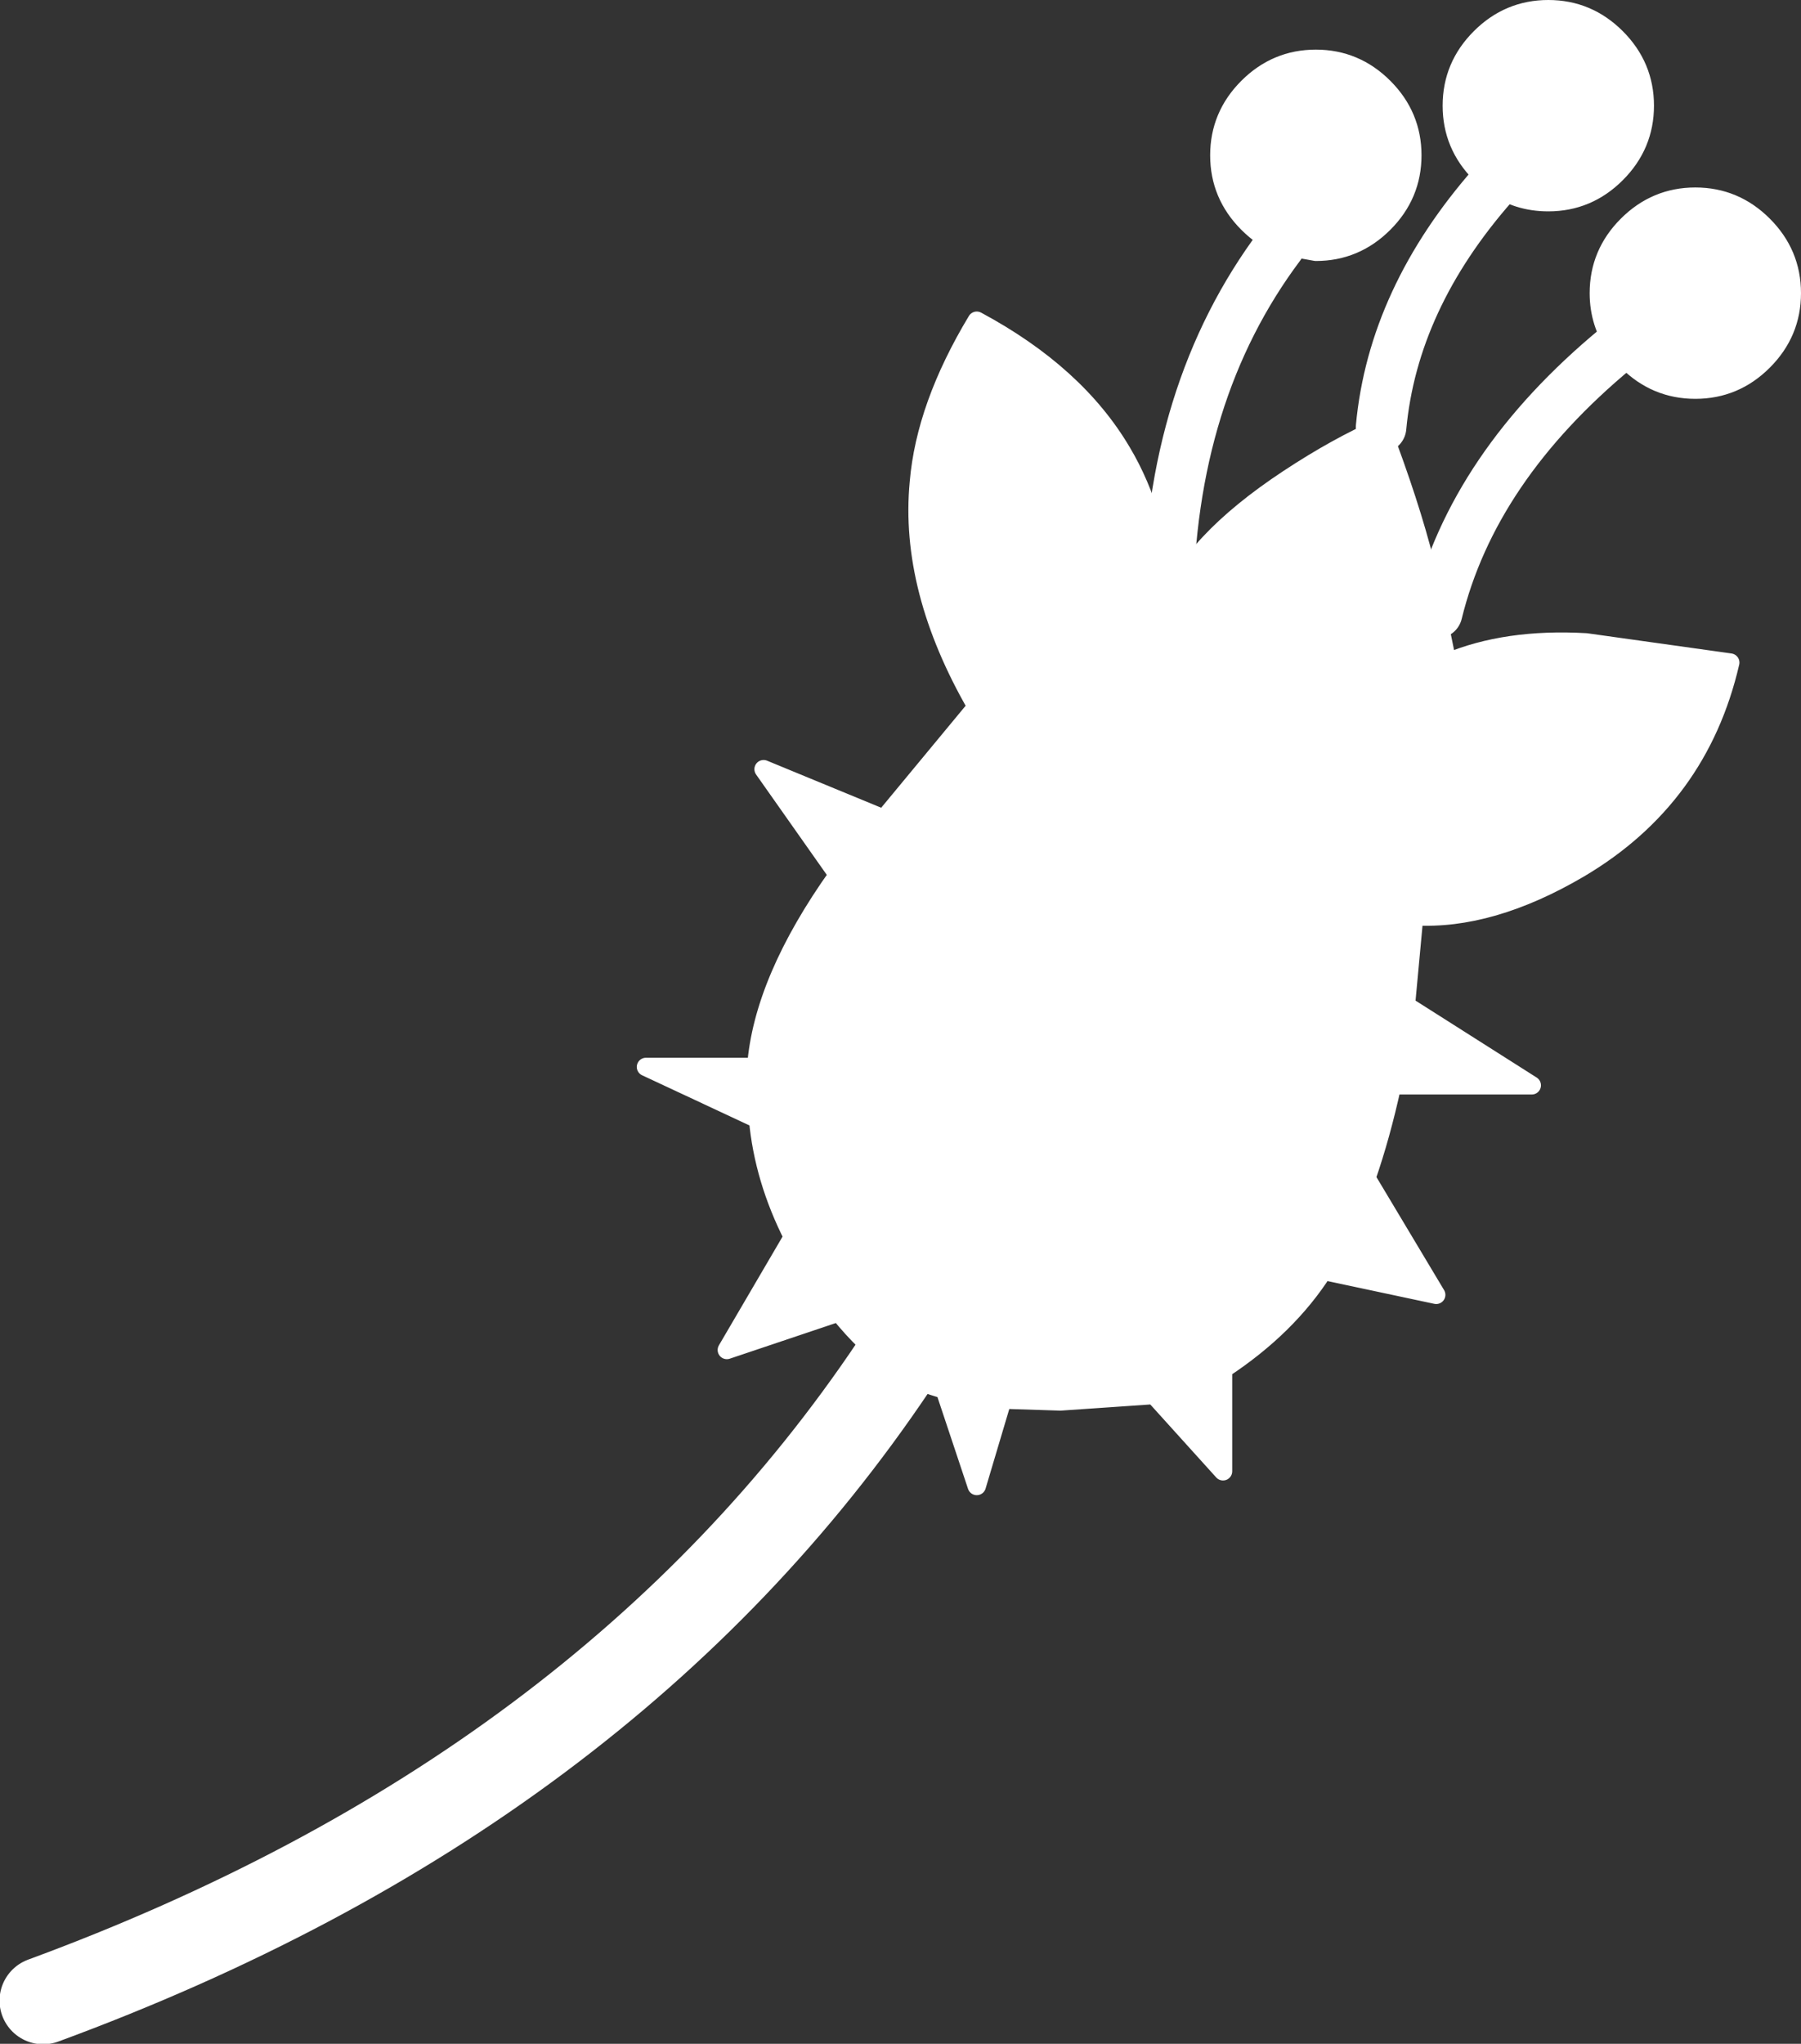 <?xml version="1.0" encoding="UTF-8" standalone="no"?>
<svg xmlns:xlink="http://www.w3.org/1999/xlink" height="111.2px" width="98.0px" xmlns="http://www.w3.org/2000/svg">
  <rect width="100%" height="100%" fill="#333333" stroke="none"/>
  <g transform="matrix(1.0, 0.0, 0.0, 1.0, 2.35, 108.9)">
    <path d="M78.9 -98.85 L78.2 -99.45 Q76.65 -101.0 76.65 -103.15 76.65 -105.3 78.2 -106.85 79.75 -108.4 81.9 -108.4 84.05 -108.4 85.6 -106.85 87.15 -105.3 87.15 -103.15 87.15 -101.0 85.6 -99.45 84.05 -97.9 81.9 -97.9 80.2 -97.9 78.9 -98.85 M72.8 -85.65 Q74.4 -81.45 75.2 -78.25 L75.85 -75.55 76.4 -72.85 Q79.6 -74.2 83.95 -73.95 L91.8 -72.85 Q90.1 -65.5 83.6 -61.65 78.75 -58.8 74.6 -59.05 L74.15 -54.2 73.4 -49.85 70.8 -49.85 73.4 -49.85 74.15 -54.2 69.6 -57.05 74.15 -54.2 81.0 -49.85 73.4 -49.85 Q72.8 -47.1 72.0 -44.8 L75.8 -38.45 69.7 -39.75 69.7 -39.85 Q71.0 -42.0 72.0 -44.8 71.0 -42.0 69.7 -39.85 L69.65 -39.75 Q67.7 -36.7 64.2 -34.4 L64.2 -28.85 60.45 -33.0 55.35 -32.65 52.2 -32.75 50.8 -28.05 49.05 -33.3 Q47.7 -33.65 46.8 -34.25 L46.3 -34.6 Q44.7 -35.75 43.3 -37.5 L37.2 -35.45 40.8 -41.6 Q39.2 -44.75 38.9 -48.0 L38.8 -50.65 38.8 -50.85 38.8 -50.65 38.9 -48.0 32.8 -50.85 38.8 -50.85 Q39.15 -55.55 43.25 -61.3 L43.4 -61.5 45.75 -64.35 43.4 -61.5 43.25 -61.3 45.0 -58.85 43.25 -61.3 39.2 -67.05 45.75 -64.35 50.8 -70.45 Q47.1 -76.85 47.65 -82.65 48.0 -86.8 50.8 -91.45 56.2 -88.55 58.7 -84.3 60.7 -80.95 61.2 -75.85 62.45 -79.35 67.75 -82.85 70.4 -84.6 72.8 -85.65 M85.6 -89.95 Q84.65 -91.3 84.65 -92.95 84.65 -95.1 86.2 -96.65 87.75 -98.2 89.9 -98.2 92.05 -98.2 93.6 -96.65 95.15 -95.1 95.15 -92.95 95.15 -90.8 93.6 -89.25 92.05 -87.7 89.9 -87.7 87.75 -87.7 86.2 -89.25 L85.6 -89.95 M67.3 -95.55 Q66.35 -95.95 65.55 -96.75 64.0 -98.3 64.0 -100.45 64.0 -102.6 65.55 -104.15 67.1 -105.7 69.25 -105.7 71.4 -105.7 72.95 -104.15 74.5 -102.6 74.5 -100.45 74.5 -98.3 72.95 -96.75 71.4 -95.2 69.25 -95.2 L67.3 -95.55 67.6 -96.65 67.3 -95.55 M43.0 -46.05 L38.9 -48.0 43.0 -46.05 M53.8 -38.45 L52.2 -32.75 49.05 -33.3 47.2 -38.85 43.3 -37.5 Q42.3 -38.8 41.4 -40.4 L40.8 -41.6 42.2 -44.05 40.8 -41.6 41.4 -40.4 Q42.3 -38.8 43.3 -37.5 L47.2 -38.85 49.05 -33.3 52.2 -32.75 53.8 -38.45 M70.4 -47.45 L72.0 -44.8 70.4 -47.45 M64.2 -39.25 L64.2 -34.4 63.6 -34.05 Q62.45 -33.35 60.45 -33.0 L57.2 -36.65 60.45 -33.0 Q62.45 -33.35 63.6 -34.05 L64.2 -34.4 64.2 -39.25 M42.0 -50.85 L38.8 -50.85 42.0 -50.85" fill="#ffffff" fill-rule="evenodd" stroke="none"/>
    <path d="M78.9 -98.85 L78.2 -99.45 Q76.65 -101.0 76.65 -103.15 76.65 -105.3 78.2 -106.85 79.75 -108.4 81.9 -108.4 84.05 -108.4 85.6 -106.85 87.15 -105.3 87.15 -103.15 87.15 -101.0 85.6 -99.45 84.05 -97.9 81.9 -97.9 80.2 -97.9 78.9 -98.85 M72.8 -85.65 Q74.4 -81.45 75.2 -78.25 L75.85 -75.55 M85.6 -89.95 Q84.65 -91.3 84.65 -92.95 84.65 -95.1 86.2 -96.65 87.75 -98.2 89.9 -98.2 92.05 -98.2 93.6 -96.65 95.15 -95.1 95.15 -92.95 95.15 -90.8 93.6 -89.25 92.05 -87.7 89.9 -87.7 87.75 -87.7 86.2 -89.25 L85.6 -89.95 M67.3 -95.55 Q66.35 -95.95 65.55 -96.75 64.0 -98.3 64.0 -100.45 64.0 -102.6 65.55 -104.15 67.1 -105.7 69.25 -105.7 71.4 -105.7 72.95 -104.15 74.5 -102.6 74.5 -100.45 74.5 -98.3 72.95 -96.75 71.4 -95.2 69.25 -95.2 L67.3 -95.55 M61.2 -75.85 Q62.45 -79.35 67.75 -82.85 70.4 -84.6 72.8 -85.65 M67.6 -96.65 L67.3 -95.55 M61.2 -75.85 Q60.7 -80.95 58.7 -84.3 56.2 -88.55 50.8 -91.45 48.0 -86.8 47.65 -82.65 47.1 -76.85 50.8 -70.45 L45.75 -64.35 43.4 -61.5 43.25 -61.3 45.0 -58.85 M70.8 -49.85 L73.4 -49.85 74.15 -54.2 69.6 -57.05 M74.15 -54.2 L74.6 -59.05 Q78.75 -58.8 83.6 -61.65 90.1 -65.5 91.8 -72.85 L83.95 -73.95 Q79.6 -74.2 76.4 -72.85 L75.85 -75.55 M38.9 -48.0 L38.8 -50.65 38.8 -50.85 32.8 -50.85 38.9 -48.0 43.0 -46.05 M69.7 -39.75 L75.8 -38.45 72.0 -44.8 Q71.0 -42.0 69.7 -39.85 M69.7 -39.75 L69.65 -39.75 Q67.7 -36.7 64.2 -34.4 L64.2 -28.85 60.45 -33.0 55.35 -32.65 52.2 -32.75 50.8 -28.05 49.05 -33.3 Q47.7 -33.65 46.8 -34.25 L46.3 -34.6 Q44.7 -35.75 43.3 -37.5 L37.2 -35.45 40.8 -41.6 Q39.2 -44.75 38.9 -48.0 M69.65 -39.75 L69.7 -39.85 M57.2 -36.65 L60.45 -33.0 Q62.45 -33.35 63.6 -34.05 L64.2 -34.4 64.2 -39.25 M72.0 -44.8 L70.4 -47.45 M42.2 -44.05 L40.8 -41.6 41.4 -40.4 Q42.3 -38.8 43.3 -37.5 L47.2 -38.85 49.05 -33.3 52.2 -32.75 53.8 -38.45 M72.0 -44.8 Q72.8 -47.1 73.4 -49.85 L81.0 -49.85 74.15 -54.2 M43.25 -61.3 Q39.15 -55.55 38.8 -50.85 L42.0 -50.85 M45.75 -64.35 L39.2 -67.05 43.25 -61.3" fill="none" stroke="#ffffff" stroke-linecap="round" stroke-linejoin="round" stroke-width="1.0"/>
    <path d="M78.9 -98.85 Q73.45 -92.65 72.8 -85.65 M75.85 -75.55 Q77.8 -83.5 85.6 -89.95 M67.3 -95.55 Q61.3 -87.55 61.2 -75.85" fill="none" stroke="#ffffff" stroke-linecap="round" stroke-linejoin="round" stroke-width="2.75"/>
    <path d="M46.3 -34.6 Q30.7 -11.35 0.0 -0.05" fill="none" stroke="#ffffff" stroke-linecap="round" stroke-linejoin="round" stroke-width="4.75"/>
  </g>
</svg>
